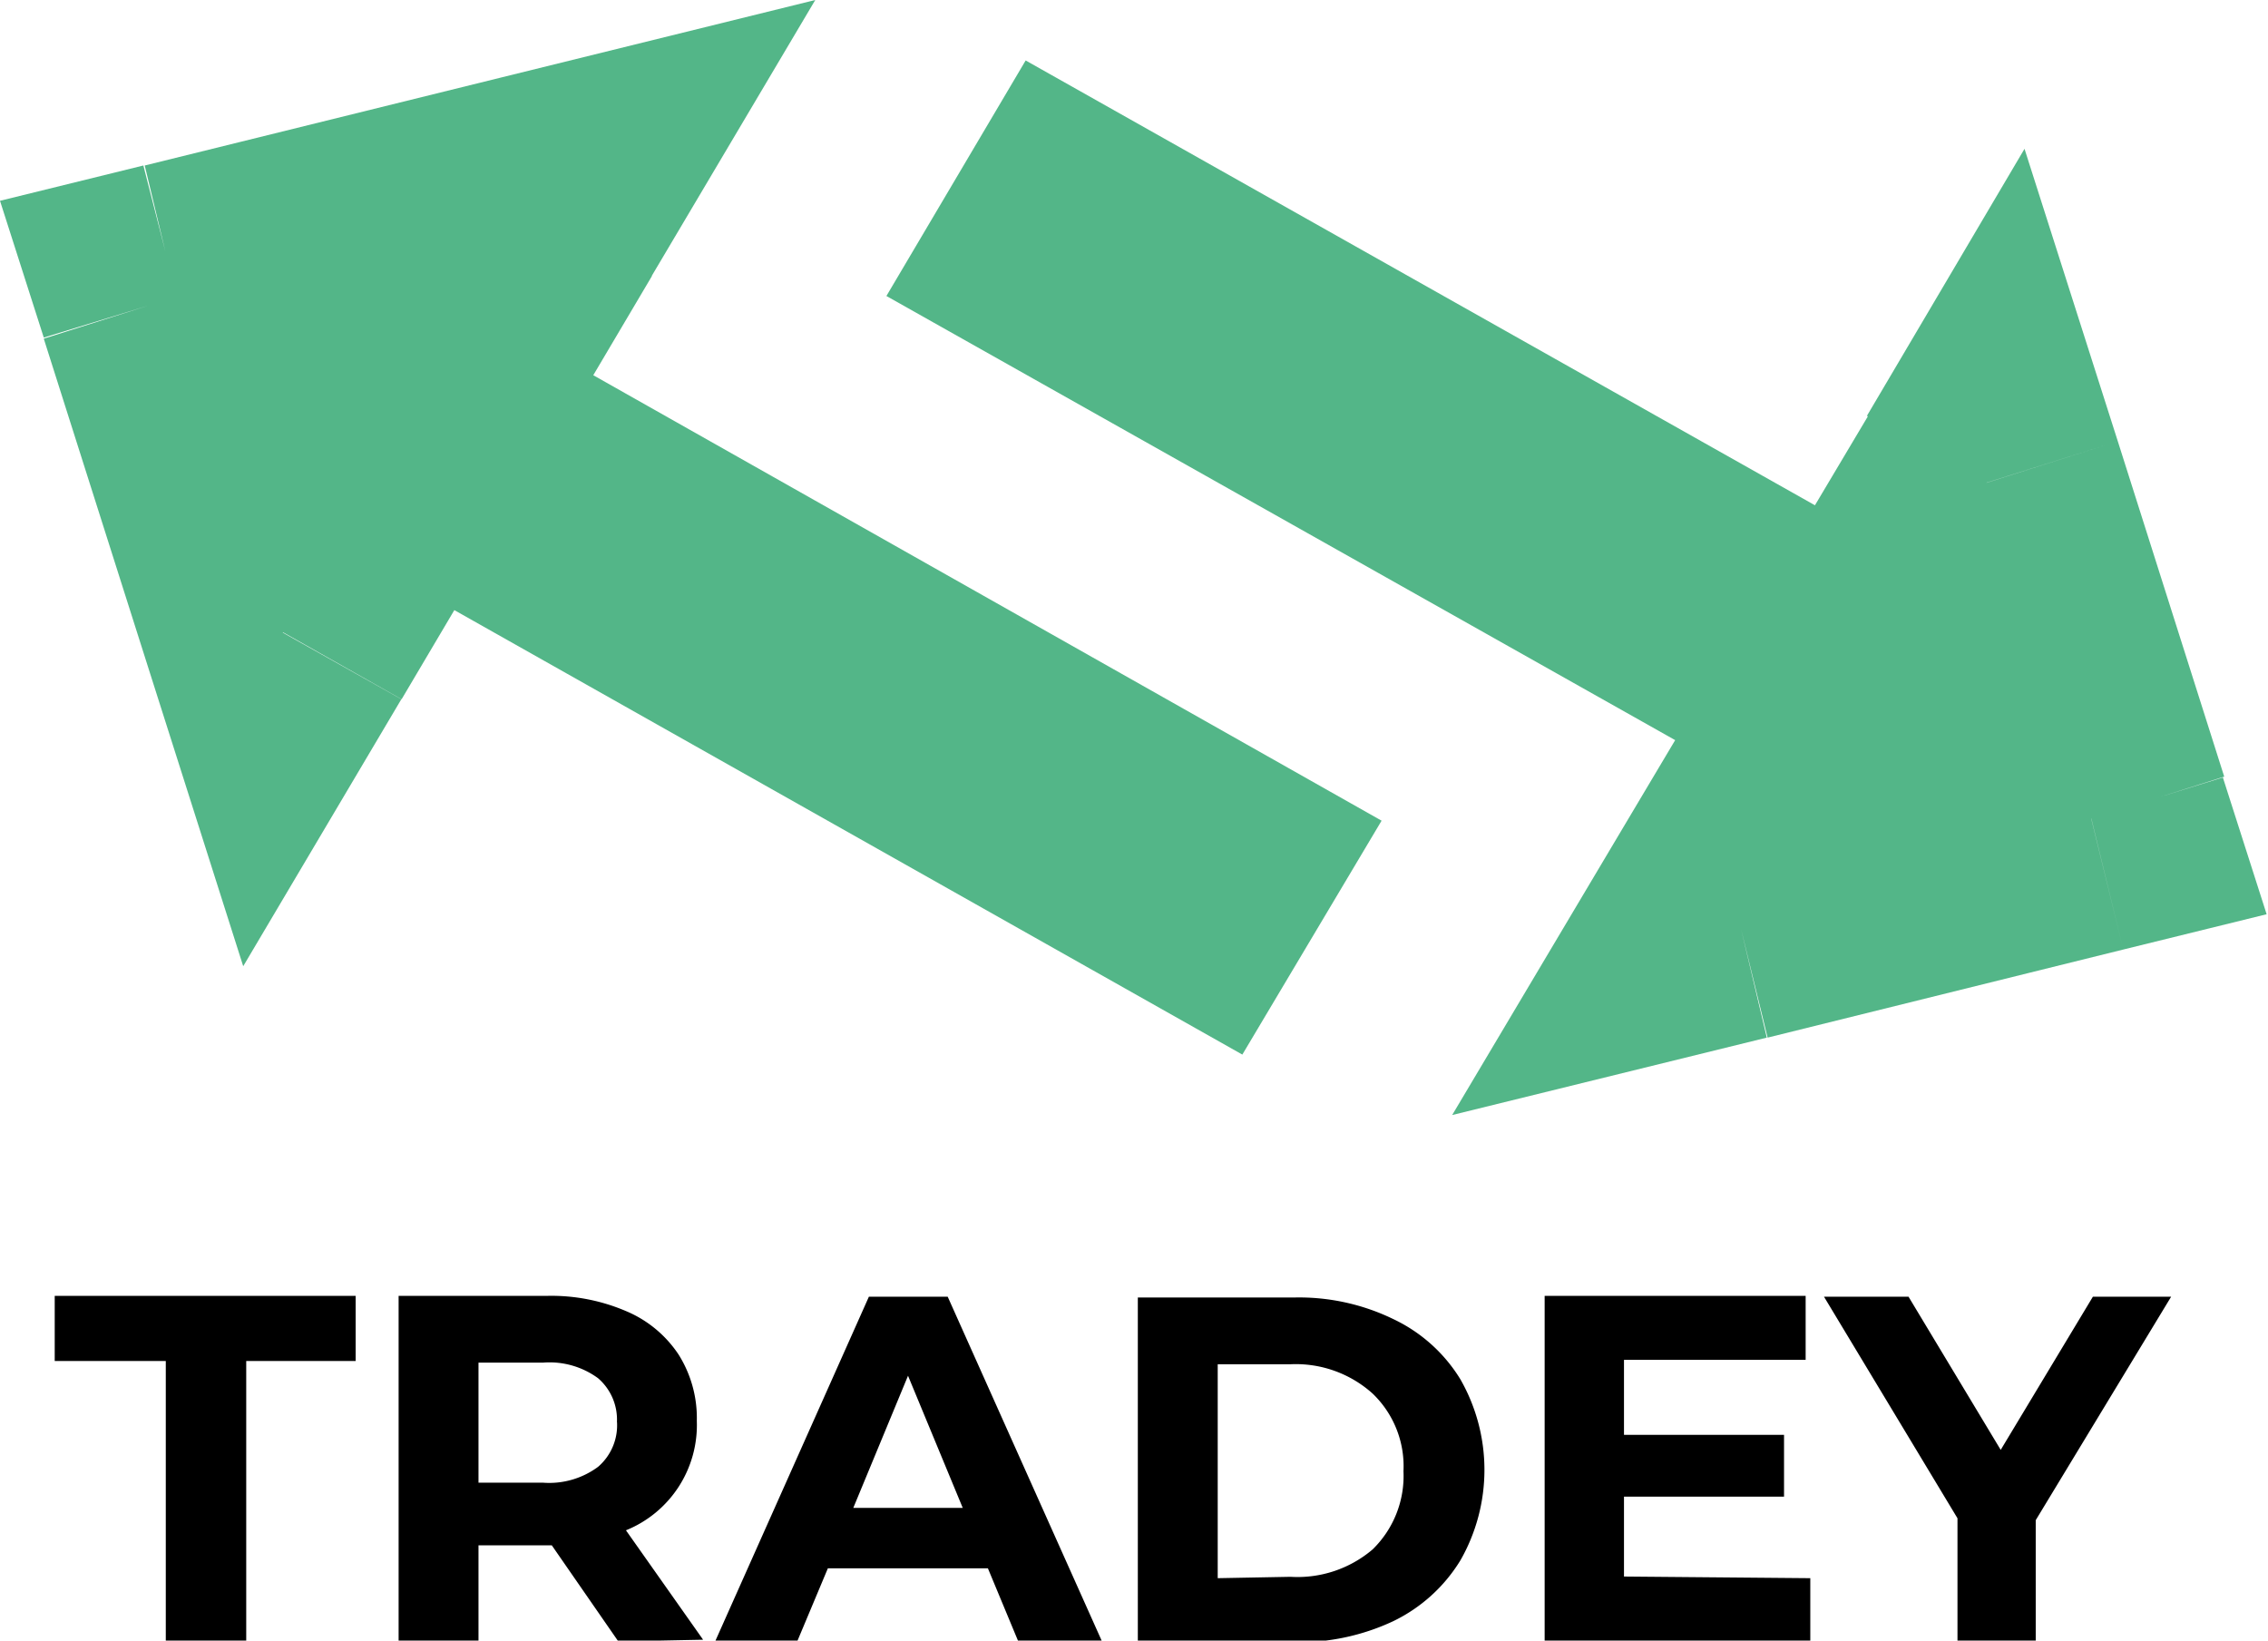 <svg xmlns="http://www.w3.org/2000/svg" viewBox="0 0 82.9 59.97"><defs><style>.cls-1{fill:#53b688;}</style></defs><g id="Warstwa_2" data-name="Warstwa 2"><g id="Warstwa_1-2" data-name="Warstwa 1"><path class="cls-1" d="M10.31,23.11,5.49,24.63l3.4,10.69,5.78-9.76ZM19.47,7.64l4.35,2.45L29.8,0,18.29,2.84Zm-13,3.21L5.24,6.05,0,7.34l1.6,5Zm9.21,10.93L45.41,38.55,50.5,30,20.72,13.17Zm-1,3.78,9.15-15.47-8.71-4.9L6,20.66ZM18.29,2.84l-13,3.21L7.6,15.66l13.05-3.22ZM1.6,12.38,5.49,24.63l9.64-3L11.24,9.33Z"/><path class="cls-1" d="M72.59,17.65l4.82-1.52L74,5.44,68.24,15.2ZM63.44,33.12l-4.36-2.45-6,10.09,11.5-2.83Zm13-3.21,1.17,4.8,5.24-1.29-1.6-5ZM67.28,19,37.49,2.21,32.4,10.82,62.18,27.59Zm1-3.79L59.08,30.67l8.71,4.91L77,20.11ZM64.61,37.93l13-3.22-2.35-9.6L62.26,28.32ZM81.3,28.39,77.41,16.13l-9.64,3.05,3.9,12.25Z"/><path d="M6.06,49.75H2V47.37H13v2.38H9V60H6.06ZM22.6,60l-2.43-3.51H17.49V60H14.57V47.37H20a6.93,6.93,0,0,1,2.89.56,4.29,4.29,0,0,1,1.91,1.58,4.35,4.35,0,0,1,.67,2.43,4.15,4.15,0,0,1-2.59,4l2.82,4Zm-.05-8a2,2,0,0,0-.69-1.62,3,3,0,0,0-2-.57H17.49v4.39h2.37a3,3,0,0,0,2-.58A2,2,0,0,0,22.55,51.94Zm13.56,5.33H30.26L29.14,60h-3l5.62-12.6h2.88L40.28,60H37.22Zm-.92-2.21-2-4.83-2,4.83Zm6.4-7.69h5.72a7.88,7.88,0,0,1,3.62.79,5.76,5.76,0,0,1,2.45,2.2,6.67,6.67,0,0,1,0,6.62,5.87,5.87,0,0,1-2.45,2.22,8.14,8.14,0,0,1-3.62.77H41.59Zm5.58,10.21a4.23,4.23,0,0,0,3-1,3.75,3.75,0,0,0,1.13-2.86,3.68,3.68,0,0,0-1.13-2.84,4.2,4.2,0,0,0-3-1.07H44.51v7.82Zm19,.05V60H56.46V47.37H66v2.34H59.36v2.74h5.85v2.26H59.36v2.92Zm8.24-2.12V60H71.55v-4.5l-4.88-8.1h3.09L73.13,53l3.37-5.6h2.86Z"/></g></g></svg>